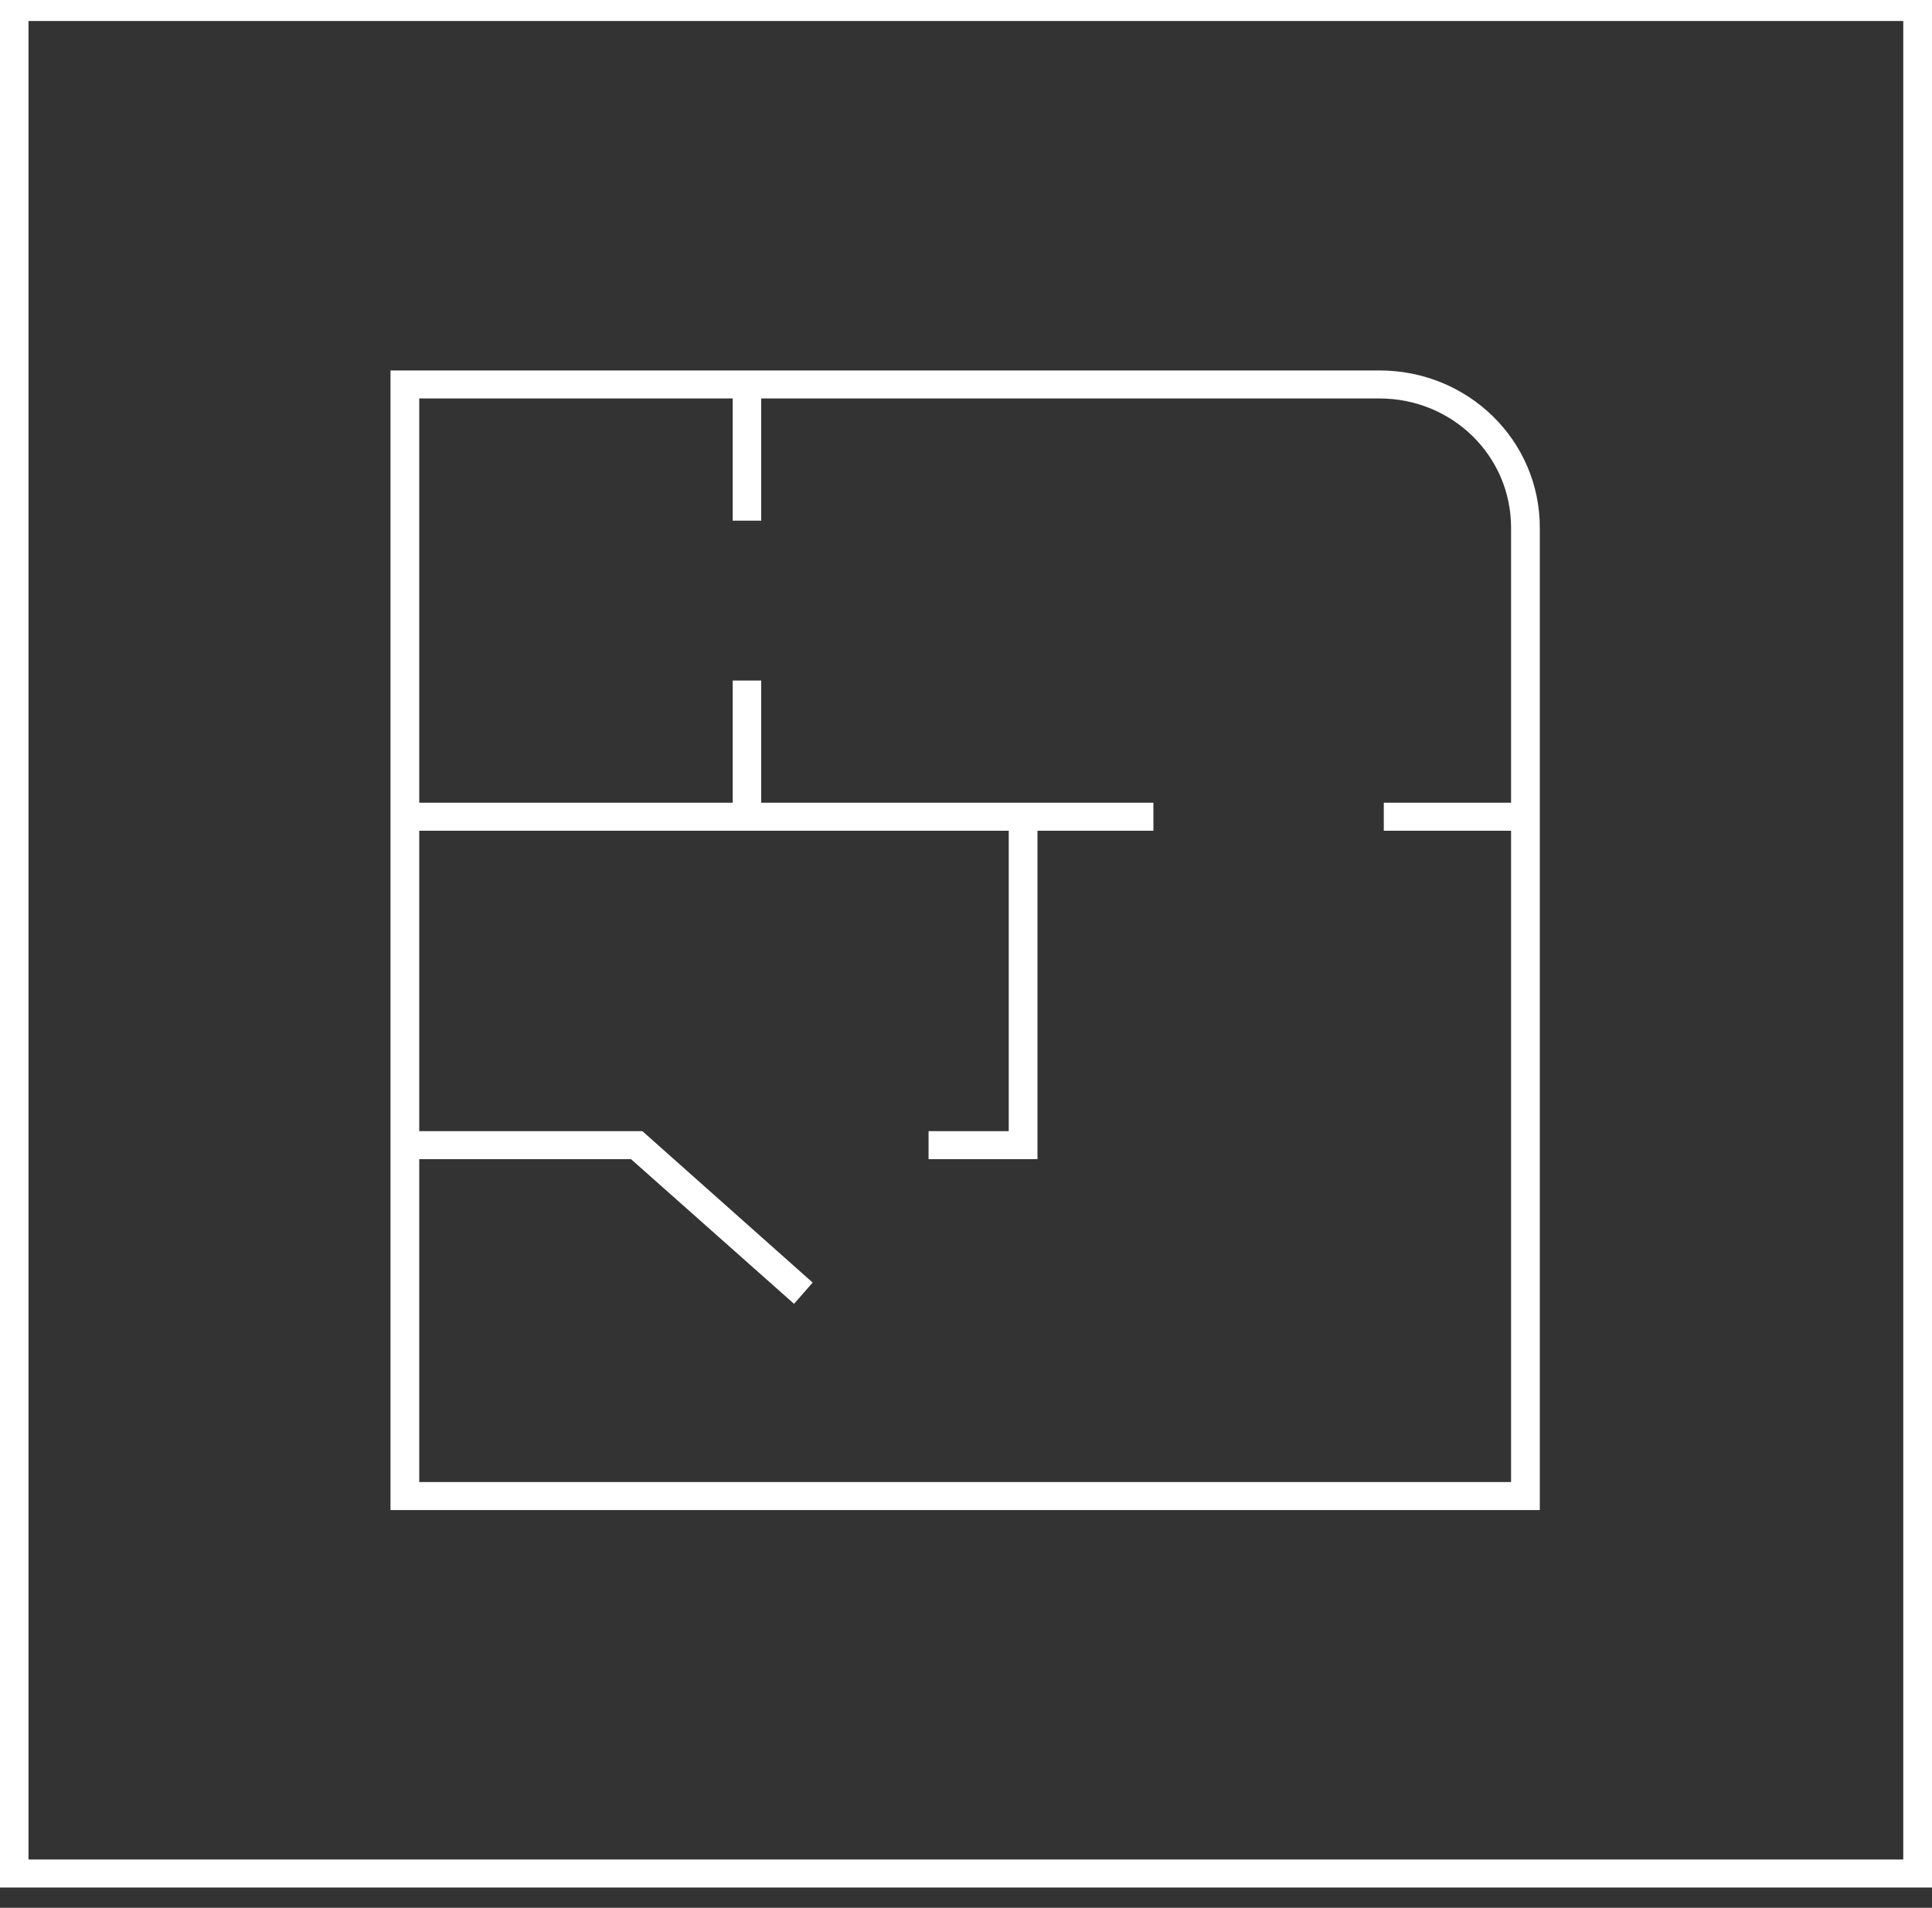 <svg width="80" height="79" viewBox="0 0 80 79" fill="none" xmlns="http://www.w3.org/2000/svg" xmlns:xlink="http://www.w3.org/1999/xlink">
	<rect x="0" y="0" width="80" height="79" fill="#333333" stroke="none"/>
	<desc>
			Created with Pixso.
	</desc>
	<defs/>
	<path id="Vector" d="M63.82 62.53L16.17 62.53L16.17 15.34L57.12 15.34C60.8 15.34 63.76 18.24 63.76 21.85L63.76 62.53L63.82 62.53ZM17.36 61.37L62.57 61.37L62.57 21.85C62.57 18.88 60.14 16.5 57.12 16.5L17.36 16.5L17.36 61.37Z" fill="#FFFFFF" fill-opacity="1" fill-rule="nonzero"/>
	<path id="Vector" d="M16.77 33.24L47.76 33.24L47.76 34.4L16.77 34.4L16.77 33.24Z" fill="#FFFFFF" fill-opacity="1" fill-rule="evenodd"/>
	<path id="Vector" d="M32.88 53.99L26.13 48L16.77 48L16.77 46.84L26.6 46.84L33.65 53.11L32.88 53.99Z" fill="#FFFFFF" fill-opacity="1" fill-rule="nonzero"/>
	<path id="Vector" d="M42.96 48L38.45 48L38.45 46.84L41.77 46.84L41.77 33.82L42.96 33.82L42.96 48Z" fill="#FFFFFF" fill-opacity="1" fill-rule="nonzero"/>
	<path id="Vector" d="M30.34 28.18L31.52 28.18L31.52 33.82L30.34 33.82L30.34 28.18Z" fill="#FFFFFF" fill-opacity="1" fill-rule="evenodd"/>
	<path id="Vector" d="M30.34 15.92L31.52 15.92L31.52 21.56L30.34 21.56L30.34 15.92Z" fill="#FFFFFF" fill-opacity="1" fill-rule="evenodd"/>
	<path id="Vector" d="M57.3 33.24L63.05 33.24L63.05 34.4L57.3 34.4L57.3 33.24Z" fill="#FFFFFF" fill-opacity="1" fill-rule="evenodd"/>
	<path id="Vector" d="M78.81 0.87L78.81 77L1.18 77L1.18 0.87L78.81 0.87ZM80 -0.3L0 -0.3L0 78.16L80 78.16L80 -0.3Z" fill="#FFFFFF" fill-opacity="1" fill-rule="nonzero"/>
</svg>
